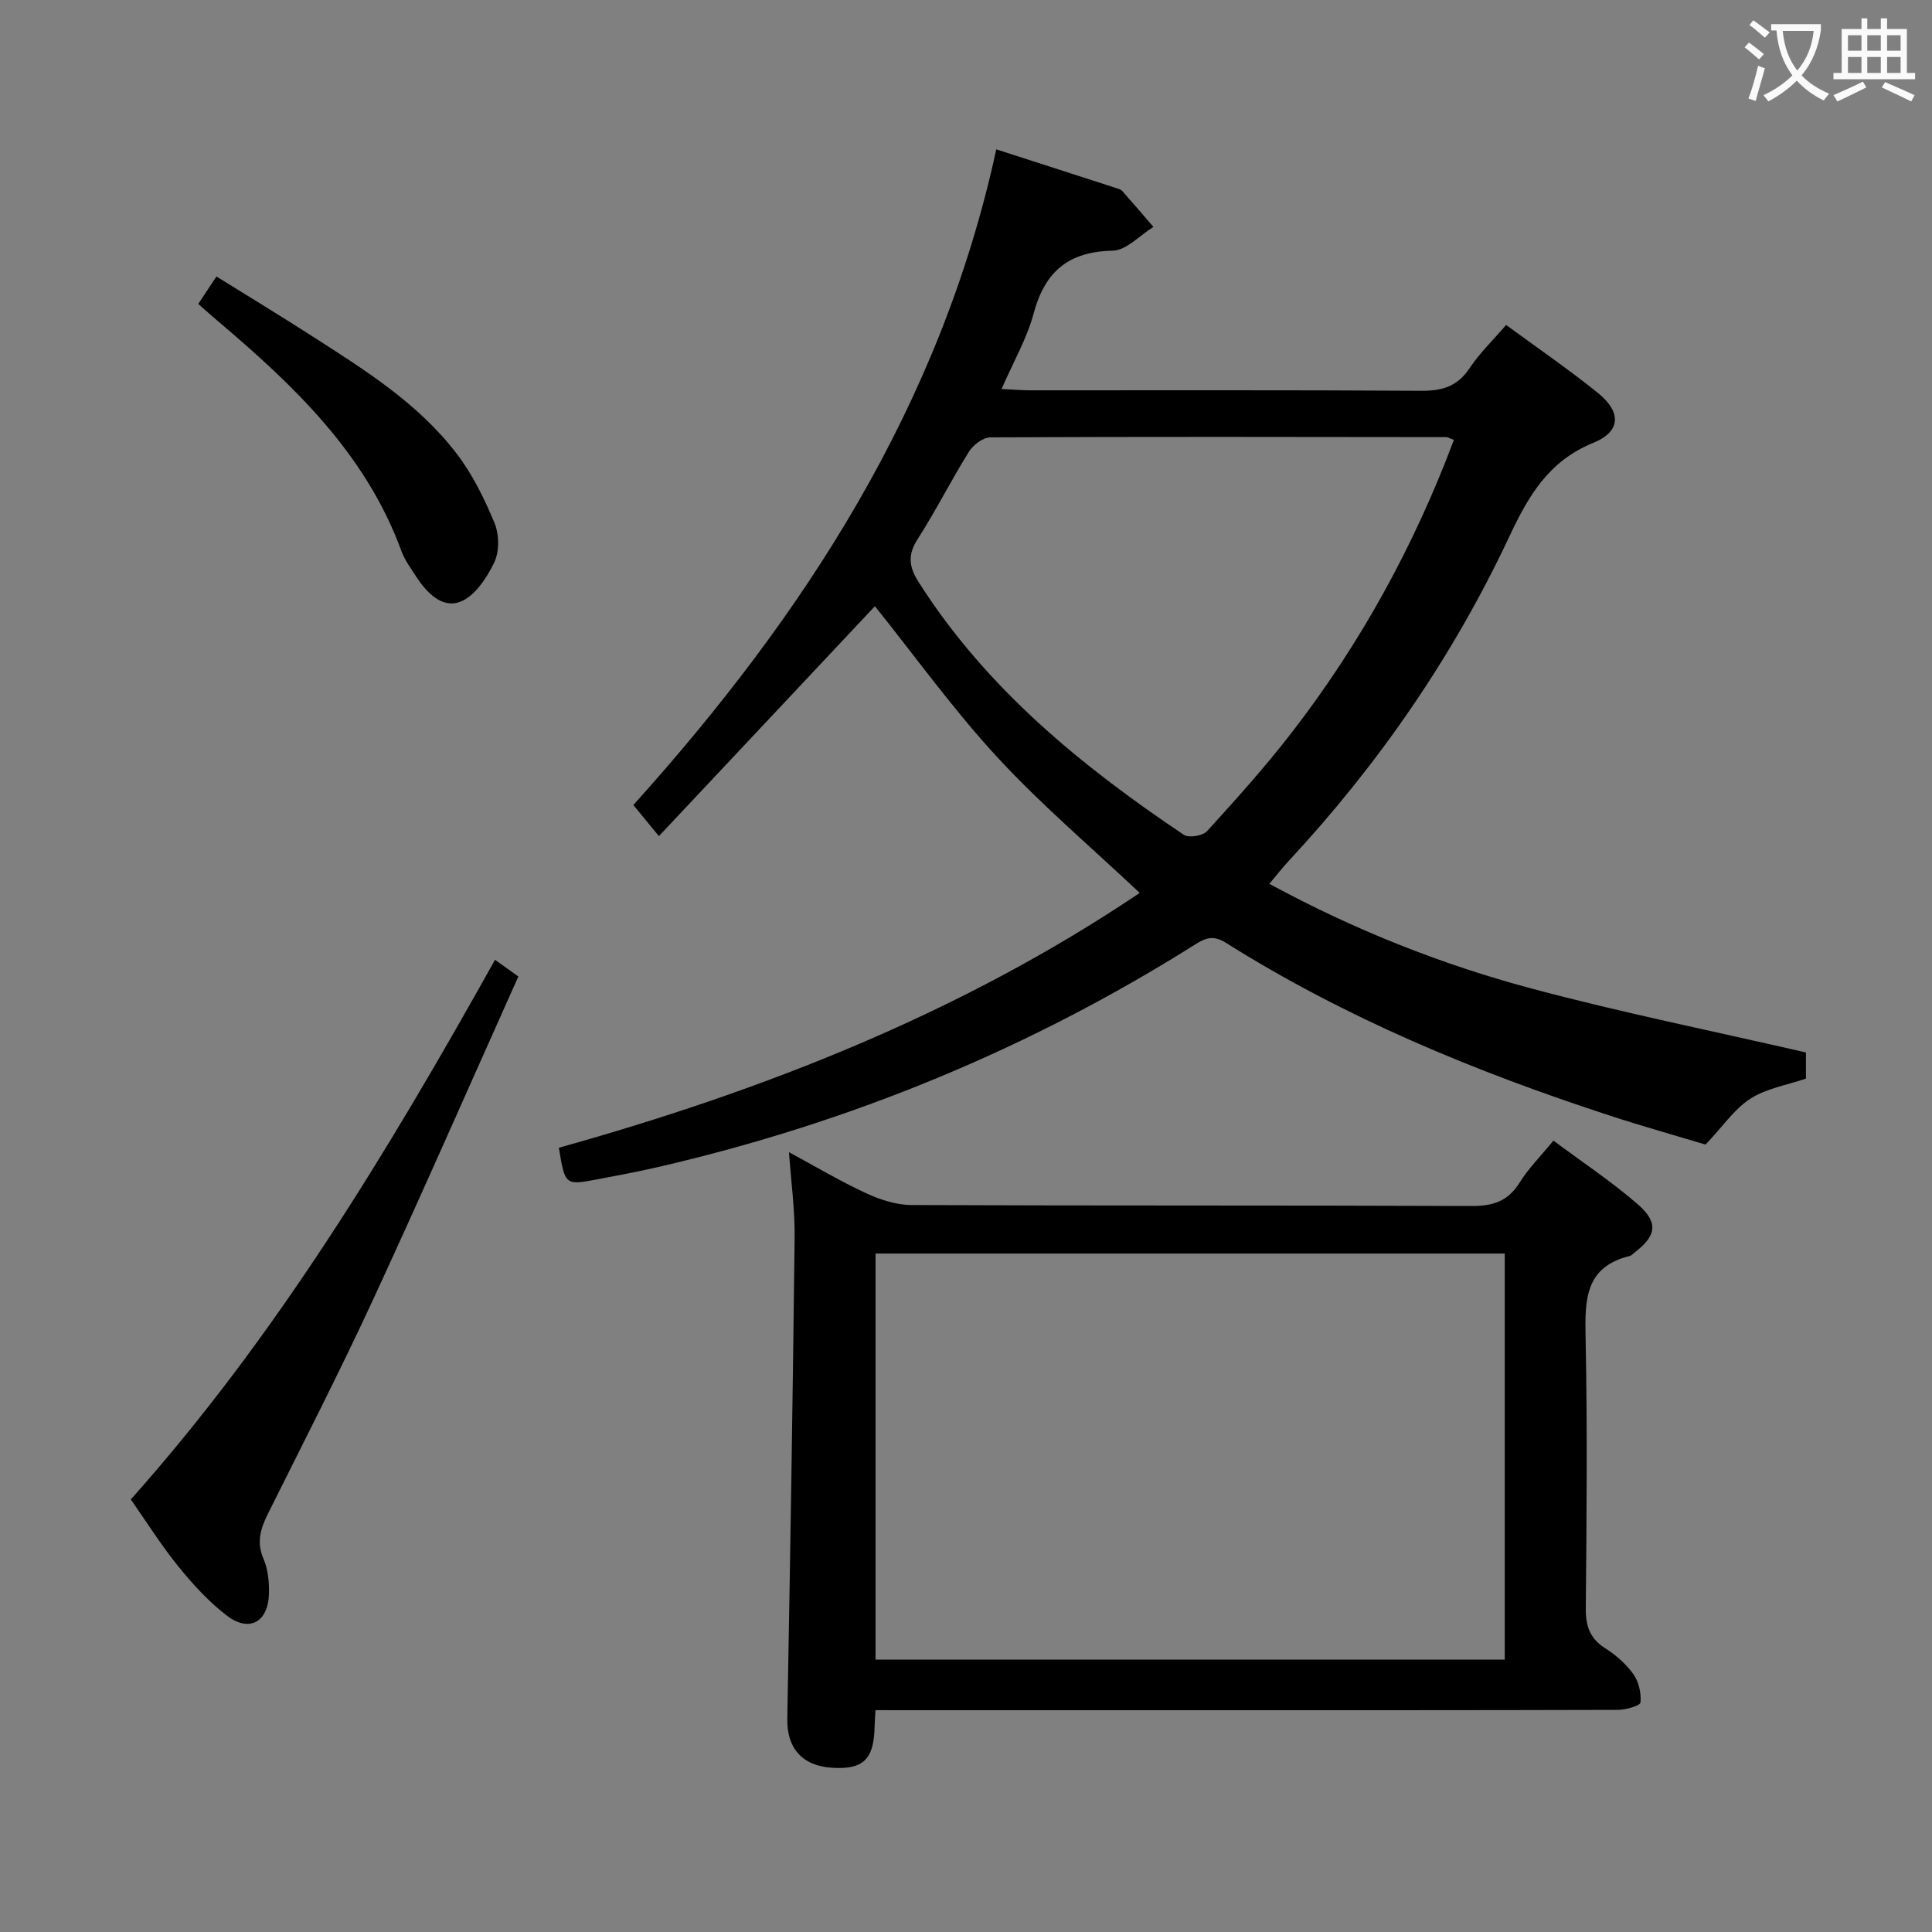 <svg enable-background="new 0 0 400 400" viewBox="0 0 400 400" xmlns="http://www.w3.org/2000/svg"><rect x="0" y="0" width="400" height="400" fill="#808080" stroke="none"/><g fill="#010000"><path d="m373.9 217.9v5.41c-3.9 1.34-8.17 2.02-11.5 4.16-3.31 2.12-5.68 5.71-9.28 9.5-5.82-1.75-12.95-3.75-19.99-6.05-27.72-9.06-54.56-20.14-79.33-35.73-2.47-1.55-4.07-1.09-6.22.27-34.46 21.72-71.61 36.99-111.28 46.15-4.2.97-8.45 1.77-12.69 2.57-6.62 1.24-6.63 1.21-7.9-6.55 42.58-11.9 83.44-27.98 120.26-52.76-10.09-9.51-20.41-18.25-29.51-28.12-9.11-9.87-17-20.87-25.32-31.24-14.61 15.55-29.22 31.11-44.72 47.6-2.21-2.69-3.63-4.41-5.29-6.44 35.49-39.42 63.65-82.79 75.14-135.75 8.39 2.71 16.57 5.34 24.74 7.99.47.15 1.03.29 1.34.63 2.18 2.45 4.31 4.95 6.45 7.44-2.81 1.73-5.59 4.86-8.43 4.92-9.15.19-14.04 4.31-16.37 13.01-1.39 5.19-4.19 10-6.64 15.63 2.4.11 4.14.27 5.88.27 26.99.02 53.99-.08 80.98.1 4.36.03 7.53-.89 10.04-4.68 2.08-3.13 4.86-5.8 7.57-8.95 6.51 4.79 12.97 9.2 19.03 14.1 4.84 3.91 4.75 7.97-.96 10.29-9.33 3.79-13.5 11.08-17.47 19.54-11.61 24.71-26.98 46.97-45.57 66.99-1.32 1.42-2.52 2.96-4.06 4.78 17.53 9.52 35.56 16.68 54.31 21.69 18.55 4.96 37.42 8.77 56.79 13.23zm-72.89-126.82c-.94-.36-1.24-.58-1.54-.58-31.48-.04-62.96-.1-94.43.05-1.51.01-3.56 1.56-4.43 2.97-3.7 5.92-6.83 12.19-10.6 18.06-2.14 3.32-1.83 5.79.22 9 13.99 21.96 33.61 37.99 54.87 52.26 1.03.69 3.92.21 4.81-.76 6.04-6.64 12.06-13.33 17.54-20.43 14.2-18.38 25.29-38.53 33.56-60.57z"/><path d="m181.26 354.07c-.09 1.66-.17 2.49-.18 3.32-.12 6.89-2.32 9.03-8.88 8.6-6.18-.4-9.31-4.14-9.2-10.1.61-33.29 1.14-66.57 1.52-99.86.06-5.61-.73-11.23-1.17-17.48 5.52 2.98 10.6 6.01 15.94 8.48 2.91 1.35 6.25 2.44 9.4 2.46 38.66.16 77.33.04 115.99.2 4.42.02 7.54-.98 9.94-4.85 1.82-2.93 4.34-5.44 7-8.69 5.96 4.45 12.04 8.47 17.49 13.21 4.37 3.81 3.82 6.59-.85 10.08-.27.2-.5.51-.8.59-9.35 2.25-9.34 9.16-9.18 16.91.38 18.66.22 37.33.04 55.99-.04 3.7.82 6.29 4.03 8.33 2.21 1.4 4.33 3.26 5.84 5.38 1.11 1.57 1.64 3.93 1.45 5.84-.07.68-3.01 1.52-4.65 1.53-30.5.09-61 .07-91.5.07-18.83 0-37.66 0-56.5 0-1.78-.01-3.57-.01-5.73-.01zm.01-10.47h130.27c0-28.29 0-56.18 0-84.07-43.62 0-86.84 0-130.27 0z"/><path d="m102.49 198.72c1.6 1.15 3.03 2.17 4.83 3.45-10.08 22.48-19.86 44.82-30.1 66.95-6.9 14.91-14.4 29.54-21.73 44.25-1.54 3.09-2.44 5.9-.93 9.38.95 2.19 1.19 4.86 1.12 7.29-.16 5.78-4.07 7.97-8.64 4.51-3.78-2.87-7.09-6.51-10.1-10.22-3.55-4.37-6.56-9.18-9.86-13.89 30.09-33.73 53.28-72.13 75.41-111.72z"/><path d="m41.05 62.93c1.35-2.04 2.34-3.55 3.76-5.69 6.71 4.17 13.32 8.18 19.82 12.36 10.91 7.01 22.01 13.92 29.99 24.42 3.25 4.28 5.71 9.29 7.77 14.28.98 2.38 1.02 5.91-.07 8.17-1.53 3.17-4 6.93-6.99 8.1-3.8 1.49-7.02-1.88-9.21-5.26-1.08-1.67-2.31-3.33-2.99-5.17-7.37-20.19-22.27-34.32-38.1-47.73-1.23-1.05-2.45-2.14-3.98-3.48z"/></g><path d="m362.1 8.8c1.1.8 2.1 1.6 3.1 2.4l-1 1.1c-1.3-1.1-2.3-2-3-2.5zm1.9 4.8c.5.2.9.4 1.4.5-.6 2.3-1.3 4.5-1.9 6.8l-1.5-.5c.8-2.1 1.4-4.3 2-6.8zm-1-9.4c1.3.9 2.4 1.8 3.4 2.5l-1 1.1c-1.4-1.2-2.4-2.1-3.2-2.6zm3.7 2.2v-1.4h10.3v1.2c-.5 3.6-1.8 6.8-4 9.4 1.5 1.6 3.4 2.8 5.7 3.8-.3.4-.7.8-1.1 1.4-2.3-1.1-4.1-2.5-5.6-4.1-1.6 1.6-3.6 3.1-5.9 4.3-.3-.5-.7-.9-1-1.3 2.4-1.1 4.4-2.5 6-4.1-1.9-2.5-3-5.6-3.3-9.3h-1.1zm8.8 0h-6.4c.3 3.3 1.3 6 3 8.2 2-2.3 3.1-5.1 3.4-8.2z" fill="#fbfafa"/><path d="m385.3 3.8h1.3v2.2h2.8v-2.2h1.3v2.2h4.1v9.1h1.7v1.3h-16.9v-1.3h1.7v-9.1h4.1v-2.2zm.4 13.1.7 1.2c-1.8.9-3.8 1.9-6 2.9-.2-.4-.5-.8-.8-1.3 2.3-1 4.3-1.9 6.1-2.8zm-3.1-6.4h2.8v-3.2h-2.8zm0 4.6h2.8v-3.3h-2.8zm4-4.6h2.8v-3.2h-2.8zm0 4.6h2.8v-3.3h-2.8zm3.7 1.9c2.1.9 4.1 1.8 6.1 2.7l-.7 1.3c-2.2-1.1-4.2-2-6.1-2.9zm3.2-9.7h-2.8v3.2h2.8zm-2.8 7.8h2.8v-3.3h-2.8z" fill="#fbfafa"/></svg>